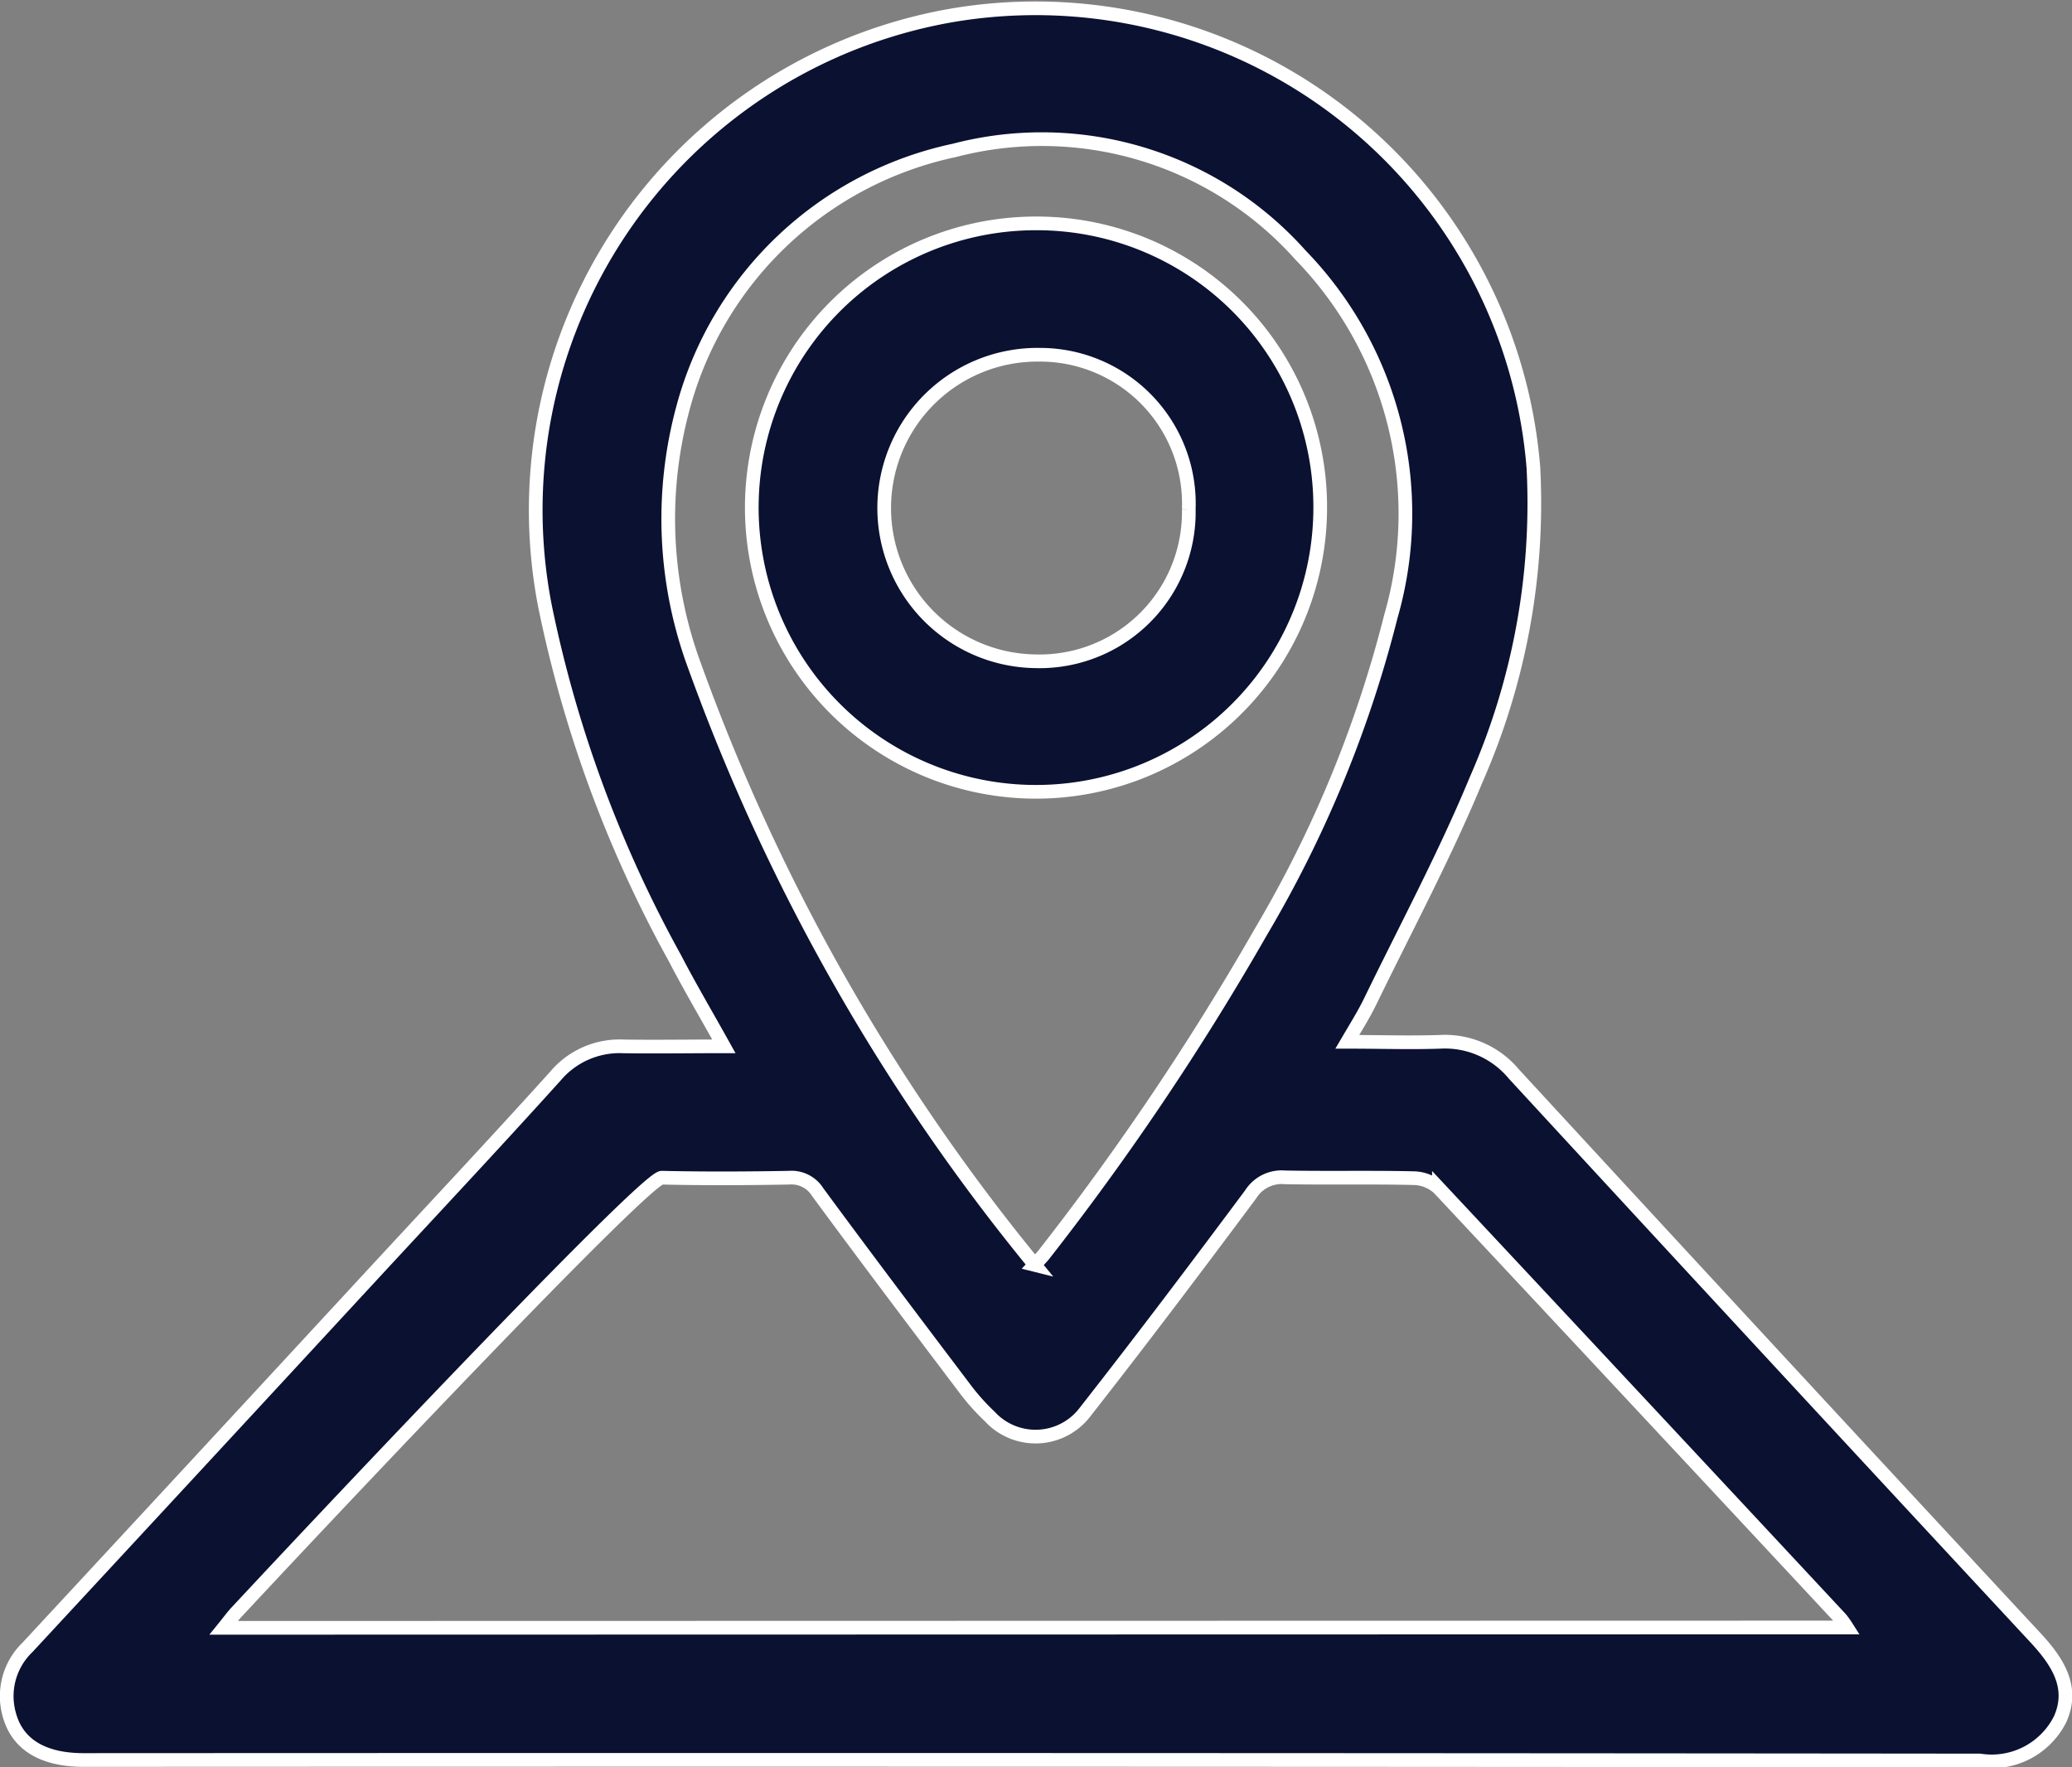 <svg xmlns="http://www.w3.org/2000/svg" width="30.284" height="25.829" viewBox="0 0 30.284 25.829">
  <rect x="0" y="0" width="30.284" height="25.829" fill="#808080" stroke="none"/>
  <g id="Group_2682" data-name="Group 2682" transform="translate(38.78 -13.318)">
    <path id="Path_37" data-name="Path 37" d="M-28.2,28.611c-.261-.469-.5-.873-.714-1.286a18.105,18.105,0,0,1-1.9-5.146,7.339,7.339,0,0,1,5.956-8.638,7.3,7.3,0,0,1,8.49,6.613,10.022,10.022,0,0,1-.836,4.557c-.455,1.1-1.024,2.163-1.547,3.239-.09.186-.2.361-.337.595.486,0,.921.015,1.355,0a1.31,1.31,0,0,1,1.08.471q3.8,4.124,7.618,8.233c.328.353.577.73.364,1.2a1.12,1.12,0,0,1-1.172.6q-13.857-.014-27.713-.007c-.592,0-.966-.223-1.086-.655a.991.991,0,0,1,.264-.992q2.488-2.683,4.971-5.371c.916-.991,1.84-1.975,2.744-2.977a1.226,1.226,0,0,1,1-.435C-29.191,28.619-28.722,28.611-28.2,28.611Zm16.415,8.494a1.492,1.492,0,0,0-.09-.127q-2.934-3.149-5.874-6.292a.559.559,0,0,0-.362-.148c-.629-.015-1.26,0-1.889-.012a.534.534,0,0,0-.5.248c-.794,1.066-1.594,2.127-2.414,3.173a.909.909,0,0,1-1.4.074,3.213,3.213,0,0,1-.358-.4c-.723-.956-1.446-1.913-2.156-2.878a.451.451,0,0,0-.42-.212c-.62.011-1.24.014-1.859,0-.222-.005-4.317,4.311-6.218,6.352-.058.062-.107.131-.185.227Zm-11.874-5.3c.066-.072.1-.105.131-.143a39.456,39.456,0,0,0,3.176-4.723,17.376,17.376,0,0,0,1.9-4.609,5.423,5.423,0,0,0-1.319-5.283,5.065,5.065,0,0,0-5.06-1.531A5.229,5.229,0,0,0-28.8,19.29a6.2,6.2,0,0,0,.176,3.773A29.7,29.7,0,0,0-23.655,31.806Z" fill="#0b1131" stroke="#fff" stroke-width="0.2"/>
    <path id="Path_38" data-name="Path 38" d="M151.07,70.138a4.154,4.154,0,1,1-4.138-4.167A4.144,4.144,0,0,1,151.07,70.138Zm-1.921.008a2.176,2.176,0,0,0-2.179-2.255,2.24,2.24,0,1,0-.065,4.48A2.181,2.181,0,0,0,149.149,70.146Z" transform="translate(-170.554 -49.388)" fill="#0b1131" stroke="#fff" stroke-width="0.2"/>
  </g>
</svg>
